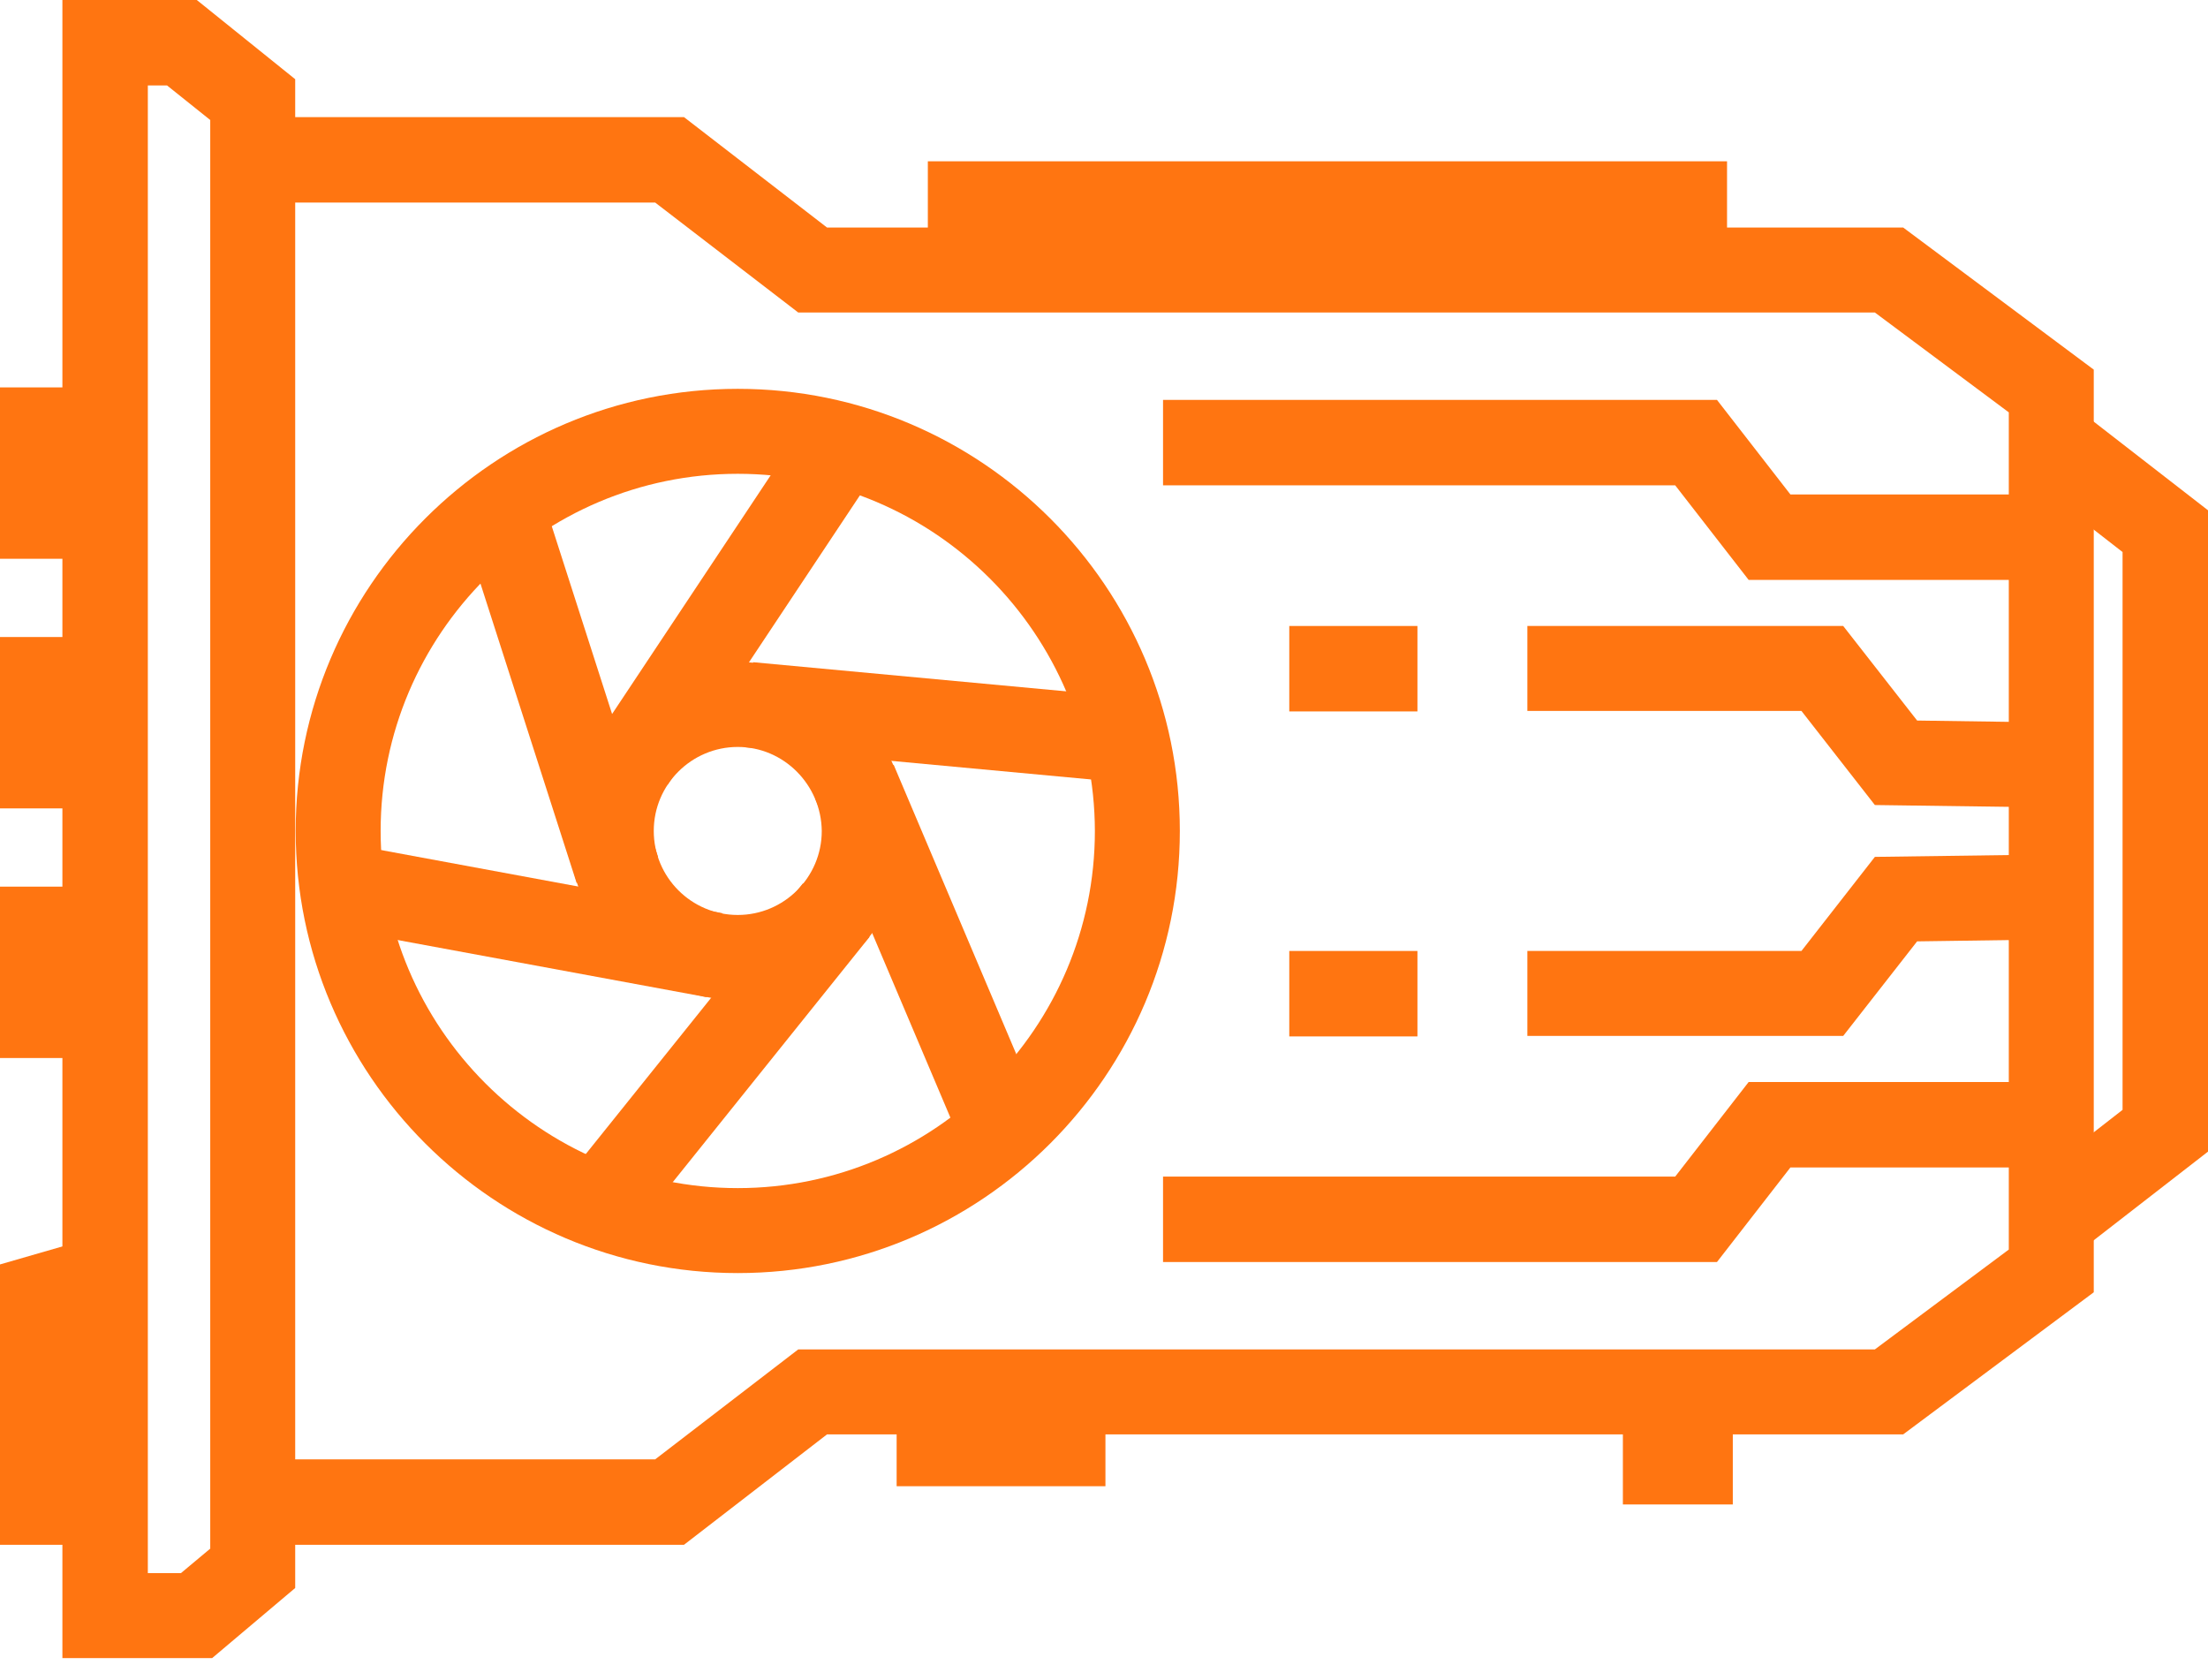 <svg width="46" height="35" viewBox="0 0 46 35" fill="none" xmlns="http://www.w3.org/2000/svg">
<g clip-path="url(#clip0)">
<path d="M13.95 32.18H5.26V30.4H13.65L16.63 28.11H39.06L41.85 26.03V8.59L39.06 6.51H16.63L13.65 4.22H5.26V2.44H14.25L17.23 4.74H39.65L43.62 7.7V26.92L39.65 29.88H17.23L14.25 32.18H13.95Z" fill="#FF7511"/>
<path d="M15.37 26.52C10.29 26.52 6.16 22.39 6.16 17.31C6.16 12.23 10.29 8.1 15.37 8.1C20.45 8.1 24.58 12.23 24.58 17.31C24.58 22.39 20.45 26.52 15.37 26.52ZM15.37 9.87C11.27 9.87 7.93 13.21 7.93 17.31C7.93 21.41 11.27 24.75 15.37 24.75C19.47 24.75 22.81 21.41 22.81 17.31C22.8 13.21 19.47 9.87 15.37 9.87Z" fill="#FF7511"/>
<path d="M15.37 20.83C13.43 20.83 11.85 19.25 11.85 17.31C11.85 15.37 13.43 13.79 15.37 13.79C17.31 13.79 18.89 15.37 18.89 17.31C18.89 19.25 17.31 20.83 15.37 20.83ZM15.37 15.56C14.41 15.56 13.62 16.34 13.62 17.31C13.62 18.27 14.4 19.06 15.37 19.06C16.33 19.06 17.12 18.28 17.12 17.31C17.11 16.35 16.33 15.56 15.37 15.56Z" fill="#FF7511"/>
<path d="M16.802 8.778L12.43 15.358L13.912 16.343L18.284 9.763L16.802 8.778Z" fill="#FF7511"/>
<path d="M15.692 13.795L15.527 15.567L23.393 16.299L23.558 14.527L15.692 13.795Z" fill="#FF7511"/>
<path d="M18.618 15.932L16.979 16.627L20.062 23.9L21.701 23.206L18.618 15.932Z" fill="#FF7511"/>
<path d="M16.729 18.401L11.785 24.562L13.173 25.676L18.117 19.515L16.729 18.401Z" fill="#FF7511"/>
<path d="M7.281 17.586L6.958 19.337L14.726 20.773L15.049 19.023L7.281 17.586Z" fill="#FF7511"/>
<path d="M11.291 10.327L9.597 10.872L12.013 18.393L13.708 17.849L11.291 10.327Z" fill="#FF7511"/>
<path d="M42.73 12.08H36.43L34.9 10.11H24.23V8.33H35.77L37.3 10.3H42.73V12.08Z" fill="#FF7511"/>
<path d="M29.53 13.04H26.86V14.82H29.53V13.04Z" fill="#FF7511"/>
<path d="M42.72 16.82L39.06 16.77L37.53 14.81H31.82V13.04H38.4L39.94 15.01L42.75 15.05L42.72 16.82Z" fill="#FF7511"/>
<path d="M35.77 26.29H24.23V24.51H34.9L36.43 22.54H42.73V24.32H37.3L35.77 26.29Z" fill="#FF7511"/>
<path d="M29.53 19.81H26.86V21.59H29.53V19.81Z" fill="#FF7511"/>
<path d="M38.4 21.58H31.82V19.81H37.53L39.06 17.85L42.72 17.8L42.75 19.57L39.94 19.61L38.4 21.58Z" fill="#FF7511"/>
<path d="M23.03 29.18H18.68V30.96H23.03V29.18Z" fill="#FF7511"/>
<path d="M36.1 29.56H33.81V31.34H36.1V29.56Z" fill="#FF7511"/>
<path d="M35.98 3.36H19.33V5.14H35.98V3.36Z" fill="#FF7511"/>
<path d="M43.28 26.1L42.19 24.7L44.22 23.12V11.5L42.19 9.92L43.28 8.52L46 10.63V23.99L43.28 26.1Z" fill="#FF7511"/>
<path d="M4.42 34.54H1.3V0H4.1L6.15 1.65V33.08L4.42 34.54ZM3.08 32.77H3.77L4.38 32.26V2.5L3.48 1.78H3.08V32.77Z" fill="#FF7511"/>
<path d="M2.19 32.18H0V26.34L1.94 25.78L2.44 27.48L1.78 27.68V30.4H2.19V32.18Z" fill="#FF7511"/>
<path d="M1.78 18.47H0V22.04H1.78V18.47Z" fill="#FF7511"/>
<path d="M1.78 13.27H0V16.84H1.78V13.27Z" fill="#FF7511"/>
<path d="M1.78 8.07H0V11.64H1.78V8.07Z" fill="#FF7511"/>
</g>
<defs>
<clipPath id="clip0">
<rect width="46" height="34.54" fill="white"/>
</clipPath>
</defs>
</svg>
